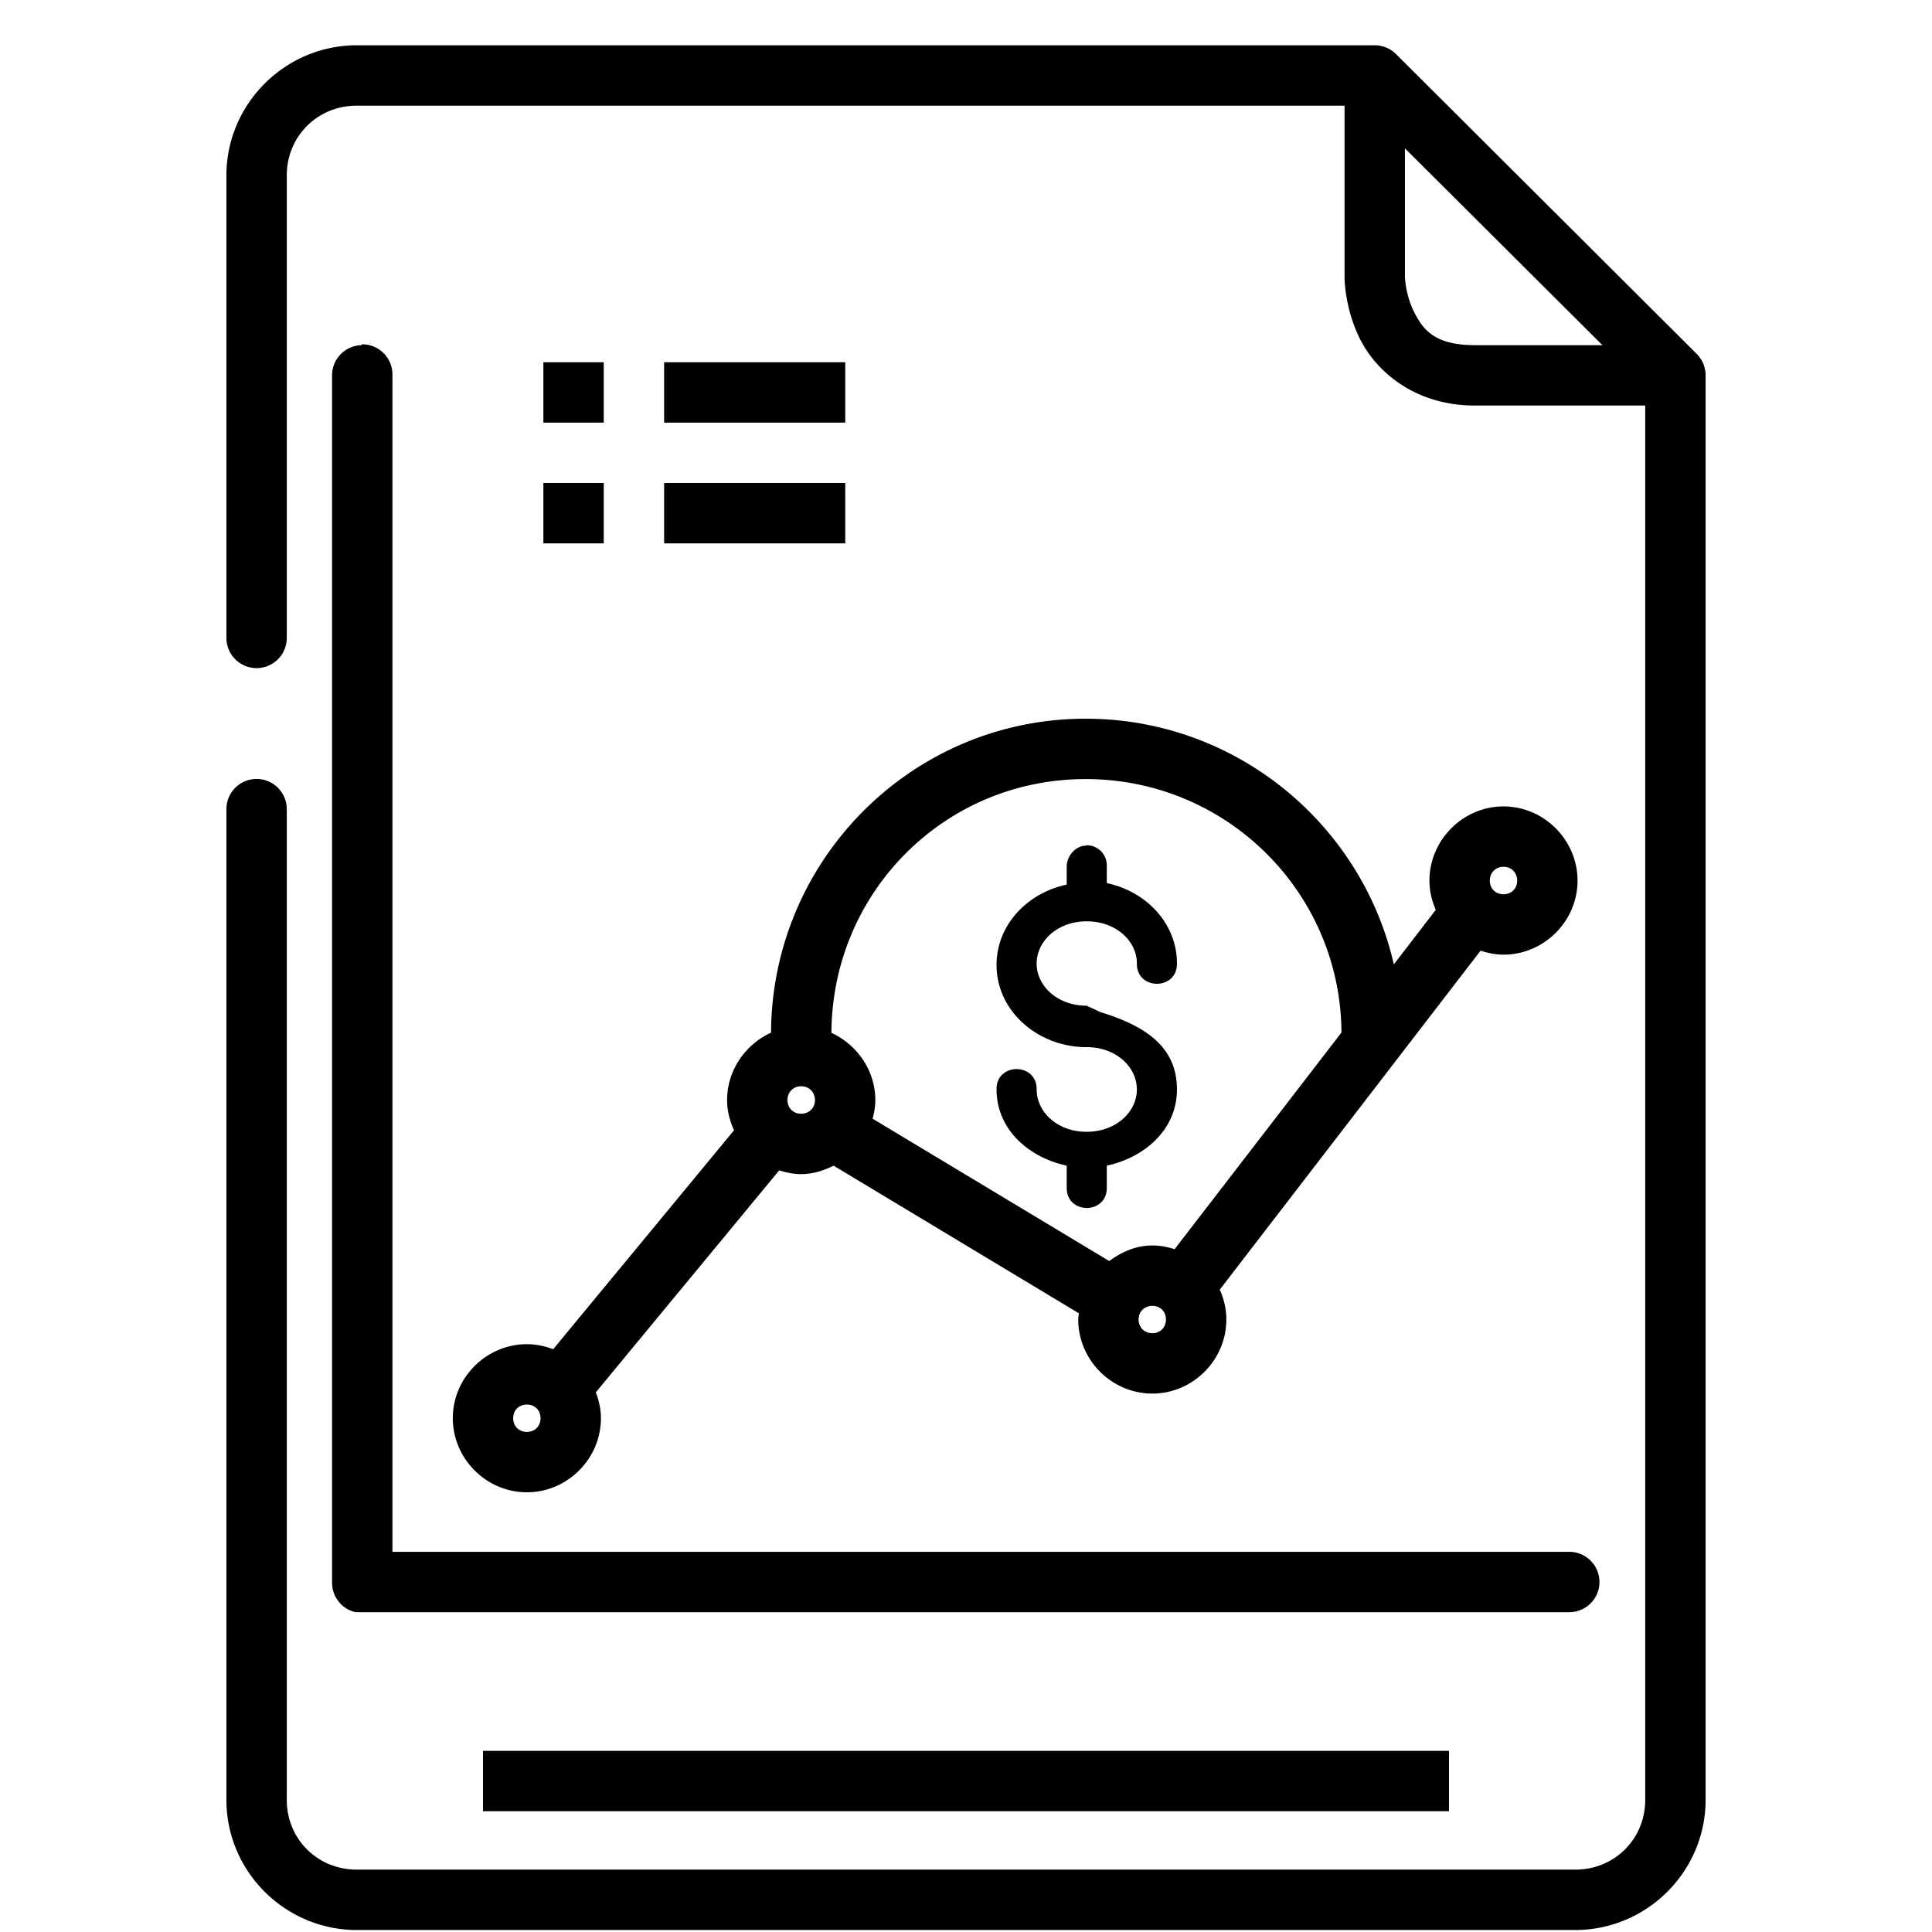 <?xml version="1.0" encoding="UTF-8" standalone="no"?>
<svg xmlns:dc="http://purl.org/dc/elements/1.1/" xmlns:cc="http://creativecommons.org/ns#" xmlns:rdf="http://www.w3.org/1999/02/22-rdf-syntax-ns#" xmlns:svg="http://www.w3.org/2000/svg" xmlns="http://www.w3.org/2000/svg" xmlns:sodipodi="http://sodipodi.sourceforge.net/DTD/sodipodi-0.dtd" xmlns:inkscape="http://www.inkscape.org/namespaces/inkscape" width="32px" height="32px" viewBox="0 0 32 32" id="svg2" version="1.1" inkscape:version="0.91 r13725" sodipodi:docname="12 sales analysis report progress dollar finance analytics.svg">
  <defs id="defs4"/>
  <sodipodi:namedview id="base" pagecolor="#ffffff" bordercolor="#666666" borderopacity="1.0" inkscape:pageopacity="0.0" inkscape:pageshadow="2" inkscape:zoom="45.254834" inkscape:cx="21.463988" inkscape:cy="14.349313" inkscape:document-units="px" inkscape:current-layer="layer1" showgrid="true" units="px" inkscape:snap-bbox="true" inkscape:bbox-nodes="true" inkscape:snap-bbox-midpoints="true" inkscape:bbox-paths="true" inkscape:snap-bbox-edge-midpoints="true" inkscape:window-width="1920" inkscape:window-height="1027" inkscape:window-x="-8" inkscape:window-y="-8" inkscape:window-maximized="1" inkscape:snap-global="false">
    <inkscape:grid type="xygrid" id="grid3366"/>
  </sodipodi:namedview>
  
  <g inkscape:label="Layer 1" inkscape:groupmode="layer" id="layer1" transform="translate(0,-1020.362)">
    <path style="color:#000000;font-style:normal;font-variant:normal;font-weight:normal;font-stretch:normal;font-size:medium;line-height:normal;font-family:sans-serif;text-indent:0;text-align:start;text-decoration:none;text-decoration-line:none;text-decoration-style:solid;text-decoration-color:#000000;letter-spacing:normal;word-spacing:normal;text-transform:none;direction:ltr;block-progression:tb;writing-mode:lr-tb;baseline-shift:baseline;text-anchor:start;white-space:normal;clip-rule:nonzero;display:inline;overflow:visible;visibility:visible;opacity:1;isolation:auto;mix-blend-mode:normal;color-interpolation:sRGB;color-interpolation-filters:linearRGB;solid-color:#000000;solid-opacity:1;fill:#000000;fill-opacity:1;fill-rule:nonzero;stroke:none;stroke-width:1;stroke-linecap:round;stroke-linejoin:round;stroke-miterlimit:4;stroke-dasharray:none;stroke-dashoffset:0;stroke-opacity:1;color-rendering:auto;image-rendering:auto;shape-rendering:auto;text-rendering:auto;enable-background:accumulate" d="M 5.91 0.75 C 4.723 0.75 3.75 1.72 3.75 2.906 L 3.75 10.566 A 0.5 0.5 0 1 0 4.75 10.566 L 4.75 2.906 C 4.75 2.258 5.258 1.75 5.91 1.75 L 22.27 1.75 L 22.27 4.58 C 22.27 4.58 22.263 5.096 22.531 5.625 C 22.8 6.154 23.435 6.717 24.43 6.717 L 27.25 6.717 L 27.25 29.812 C 27.25 30.46 26.742 30.967 26.09 30.967 L 5.91 30.967 C 5.258 30.967 4.75 30.46 4.75 29.812 L 4.75 25.311 L 4.75 17.066 L 4.75 13.402 A 0.5 0.5 0 1 0 3.75 13.402 L 3.75 17.066 L 3.75 25.311 L 3.75 29.812 C 3.75 30.999 4.723 31.967 5.91 31.967 L 26.09 31.967 C 27.277 31.967 28.25 30.999 28.25 29.812 L 28.25 6.217 A 0.5 0.5 0 0 0 28.25 6.201 A 0.5 0.5 0 0 0 28.248 6.166 A 0.5 0.5 0 0 0 28.246 6.15 A 0.5 0.5 0 0 0 28.24 6.117 A 0.5 0.5 0 0 0 28.236 6.102 A 0.5 0.5 0 0 0 28.223 6.055 A 0.5 0.5 0 0 0 28.211 6.021 A 0.5 0.5 0 0 0 28.205 6.008 A 0.5 0.5 0 0 0 28.189 5.977 A 0.5 0.5 0 0 0 28.182 5.963 A 0.5 0.5 0 0 0 28.162 5.934 A 0.5 0.5 0 0 0 28.154 5.922 A 0.5 0.5 0 0 0 28.133 5.895 A 0.5 0.5 0 0 0 28.123 5.883 A 0.5 0.5 0 0 0 28.104 5.863 L 23.123 0.896 A 0.5 0.5 0 0 0 23.002 0.807 A 0.5 0.5 0 0 0 22.91 0.77 A 0.5 0.5 0 0 0 22.77 0.75 L 5.91 0.75 z M 23.27 2.457 L 26.369 5.545 L 26.541 5.717 L 24.43 5.717 C 23.764 5.717 23.57 5.461 23.424 5.172 C 23.277 4.883 23.27 4.58 23.27 4.58 L 23.27 2.457 z M 5.992 5.703 L 5.992 5.717 A 0.5 0.5 0 0 0 5.5 6.225 L 5.5 26.217 A 0.5 0.5 0 0 0 5.846 26.691 A 0.5 0.5 0 0 0 5.891 26.703 A 0.5 0.5 0 0 0 5.904 26.703 A 0.5 0.5 0 0 0 5.916 26.703 A 0.5 0.5 0 0 0 5.943 26.703 A 0.5 0.5 0 0 0 5.994 26.703 A 0.5 0.5 0 0 0 6 26.703 L 25.992 26.703 A 0.5 0.5 0 1 0 25.992 25.703 L 6.5 25.703 L 6.5 6.211 A 0.5 0.5 0 0 0 5.992 5.703 z M 9 6 L 9 7 L 10 7 L 10 6 L 9 6 z M 11 6 L 11 7 L 14 7 L 14 6 L 11 6 z M 9 8 L 9 9 L 10 9 L 10 8 L 9 8 z M 11 8 L 11 9 L 14 9 L 14 8 L 11 8 z M 17.982 11.904 C 15.106 11.904 12.785 14.24 12.771 17.104 C 12.346 17.298 12.043 17.727 12.043 18.221 C 12.043 18.4 12.088 18.567 12.158 18.721 L 9.162 22.348 C 9.026 22.295 8.88 22.264 8.727 22.264 C 8.055 22.264 7.5 22.818 7.5 23.49 C 7.5 24.162 8.055 24.717 8.727 24.717 C 9.398 24.717 9.953 24.162 9.953 23.49 C 9.953 23.339 9.92 23.195 9.869 23.061 L 12.906 19.385 C 13.022 19.421 13.143 19.447 13.27 19.447 C 13.464 19.447 13.642 19.389 13.807 19.307 L 17.869 21.752 C 17.866 21.787 17.859 21.82 17.859 21.855 C 17.859 22.527 18.414 23.082 19.086 23.082 C 19.758 23.082 20.312 22.527 20.312 21.855 C 20.313 21.68 20.271 21.513 20.203 21.361 L 24.523 15.746 C 24.644 15.786 24.77 15.812 24.902 15.812 C 25.574 15.812 26.129 15.258 26.129 14.586 C 26.129 13.914 25.574 13.357 24.902 13.357 C 24.231 13.357 23.676 13.914 23.676 14.586 C 23.676 14.758 23.716 14.921 23.781 15.07 L 23.086 15.973 C 22.556 13.647 20.468 11.904 17.982 11.904 z M 17.982 12.904 C 20.317 12.904 22.204 14.779 22.219 17.102 L 19.455 20.691 C 19.338 20.653 19.215 20.629 19.086 20.629 C 18.816 20.629 18.577 20.735 18.373 20.887 L 14.453 18.529 C 14.48 18.43 14.498 18.328 14.498 18.221 C 14.498 17.729 14.195 17.303 13.771 17.107 C 13.783 14.778 15.645 12.904 17.982 12.904 z M 17.994 14 L 17.994 14.006 C 17.811 14.006 17.665 14.18 17.668 14.363 L 17.668 14.652 C 17.016 14.79 16.506 15.319 16.506 15.982 C 16.506 16.741 17.172 17.322 17.955 17.344 C 17.963 17.344 17.97 17.344 17.979 17.344 C 17.986 17.344 17.993 17.344 18 17.344 C 18.486 17.344 18.83 17.673 18.83 18.045 C 18.83 18.414 18.489 18.742 18.008 18.746 L 17.996 18.746 L 17.994 18.746 C 17.512 18.746 17.17 18.415 17.17 18.045 C 17.176 17.595 16.499 17.595 16.506 18.045 C 16.506 18.699 17.026 19.167 17.668 19.307 L 17.668 19.67 C 17.662 20.12 18.338 20.12 18.332 19.67 L 18.332 19.307 C 18.974 19.167 19.494 18.699 19.494 18.045 C 19.494 17.355 18.999 17 18.227 16.764 C 18.006 16.658 18.059 16.691 18.002 16.658 L 18 16.658 C 17.515 16.658 17.17 16.331 17.17 15.959 C 17.17 15.592 17.507 15.268 17.982 15.26 C 17.995 15.261 18.007 15.261 18.02 15.26 C 18.494 15.27 18.83 15.591 18.83 15.957 C 18.824 16.407 19.501 16.407 19.494 15.957 C 19.494 15.294 18.984 14.764 18.332 14.627 L 18.332 14.338 C 18.335 14.15 18.182 13.997 17.994 14 z M 24.902 14.357 C 25.034 14.357 25.129 14.454 25.129 14.586 C 25.129 14.717 25.034 14.812 24.902 14.812 C 24.771 14.812 24.676 14.717 24.676 14.586 C 24.676 14.455 24.771 14.357 24.902 14.357 z M 13.27 17.992 C 13.401 17.992 13.498 18.089 13.498 18.221 C 13.498 18.352 13.401 18.447 13.27 18.447 C 13.138 18.447 13.043 18.352 13.043 18.221 C 13.043 18.089 13.138 17.992 13.27 17.992 z M 19.086 21.629 C 19.217 21.629 19.313 21.724 19.312 21.855 C 19.312 21.987 19.217 22.082 19.086 22.082 C 18.955 22.082 18.859 21.987 18.859 21.855 C 18.859 21.724 18.955 21.629 19.086 21.629 z M 8.727 23.264 C 8.858 23.264 8.953 23.359 8.953 23.49 C 8.953 23.622 8.858 23.717 8.727 23.717 C 8.595 23.717 8.5 23.622 8.5 23.49 C 8.5 23.359 8.595 23.264 8.727 23.264 z M 8 29 L 8 30 L 24 30 L 24 29 L 8 29 z " transform="translate(0,1020.362)" id="path10359"/>
  </g>

	
	
	</svg>
